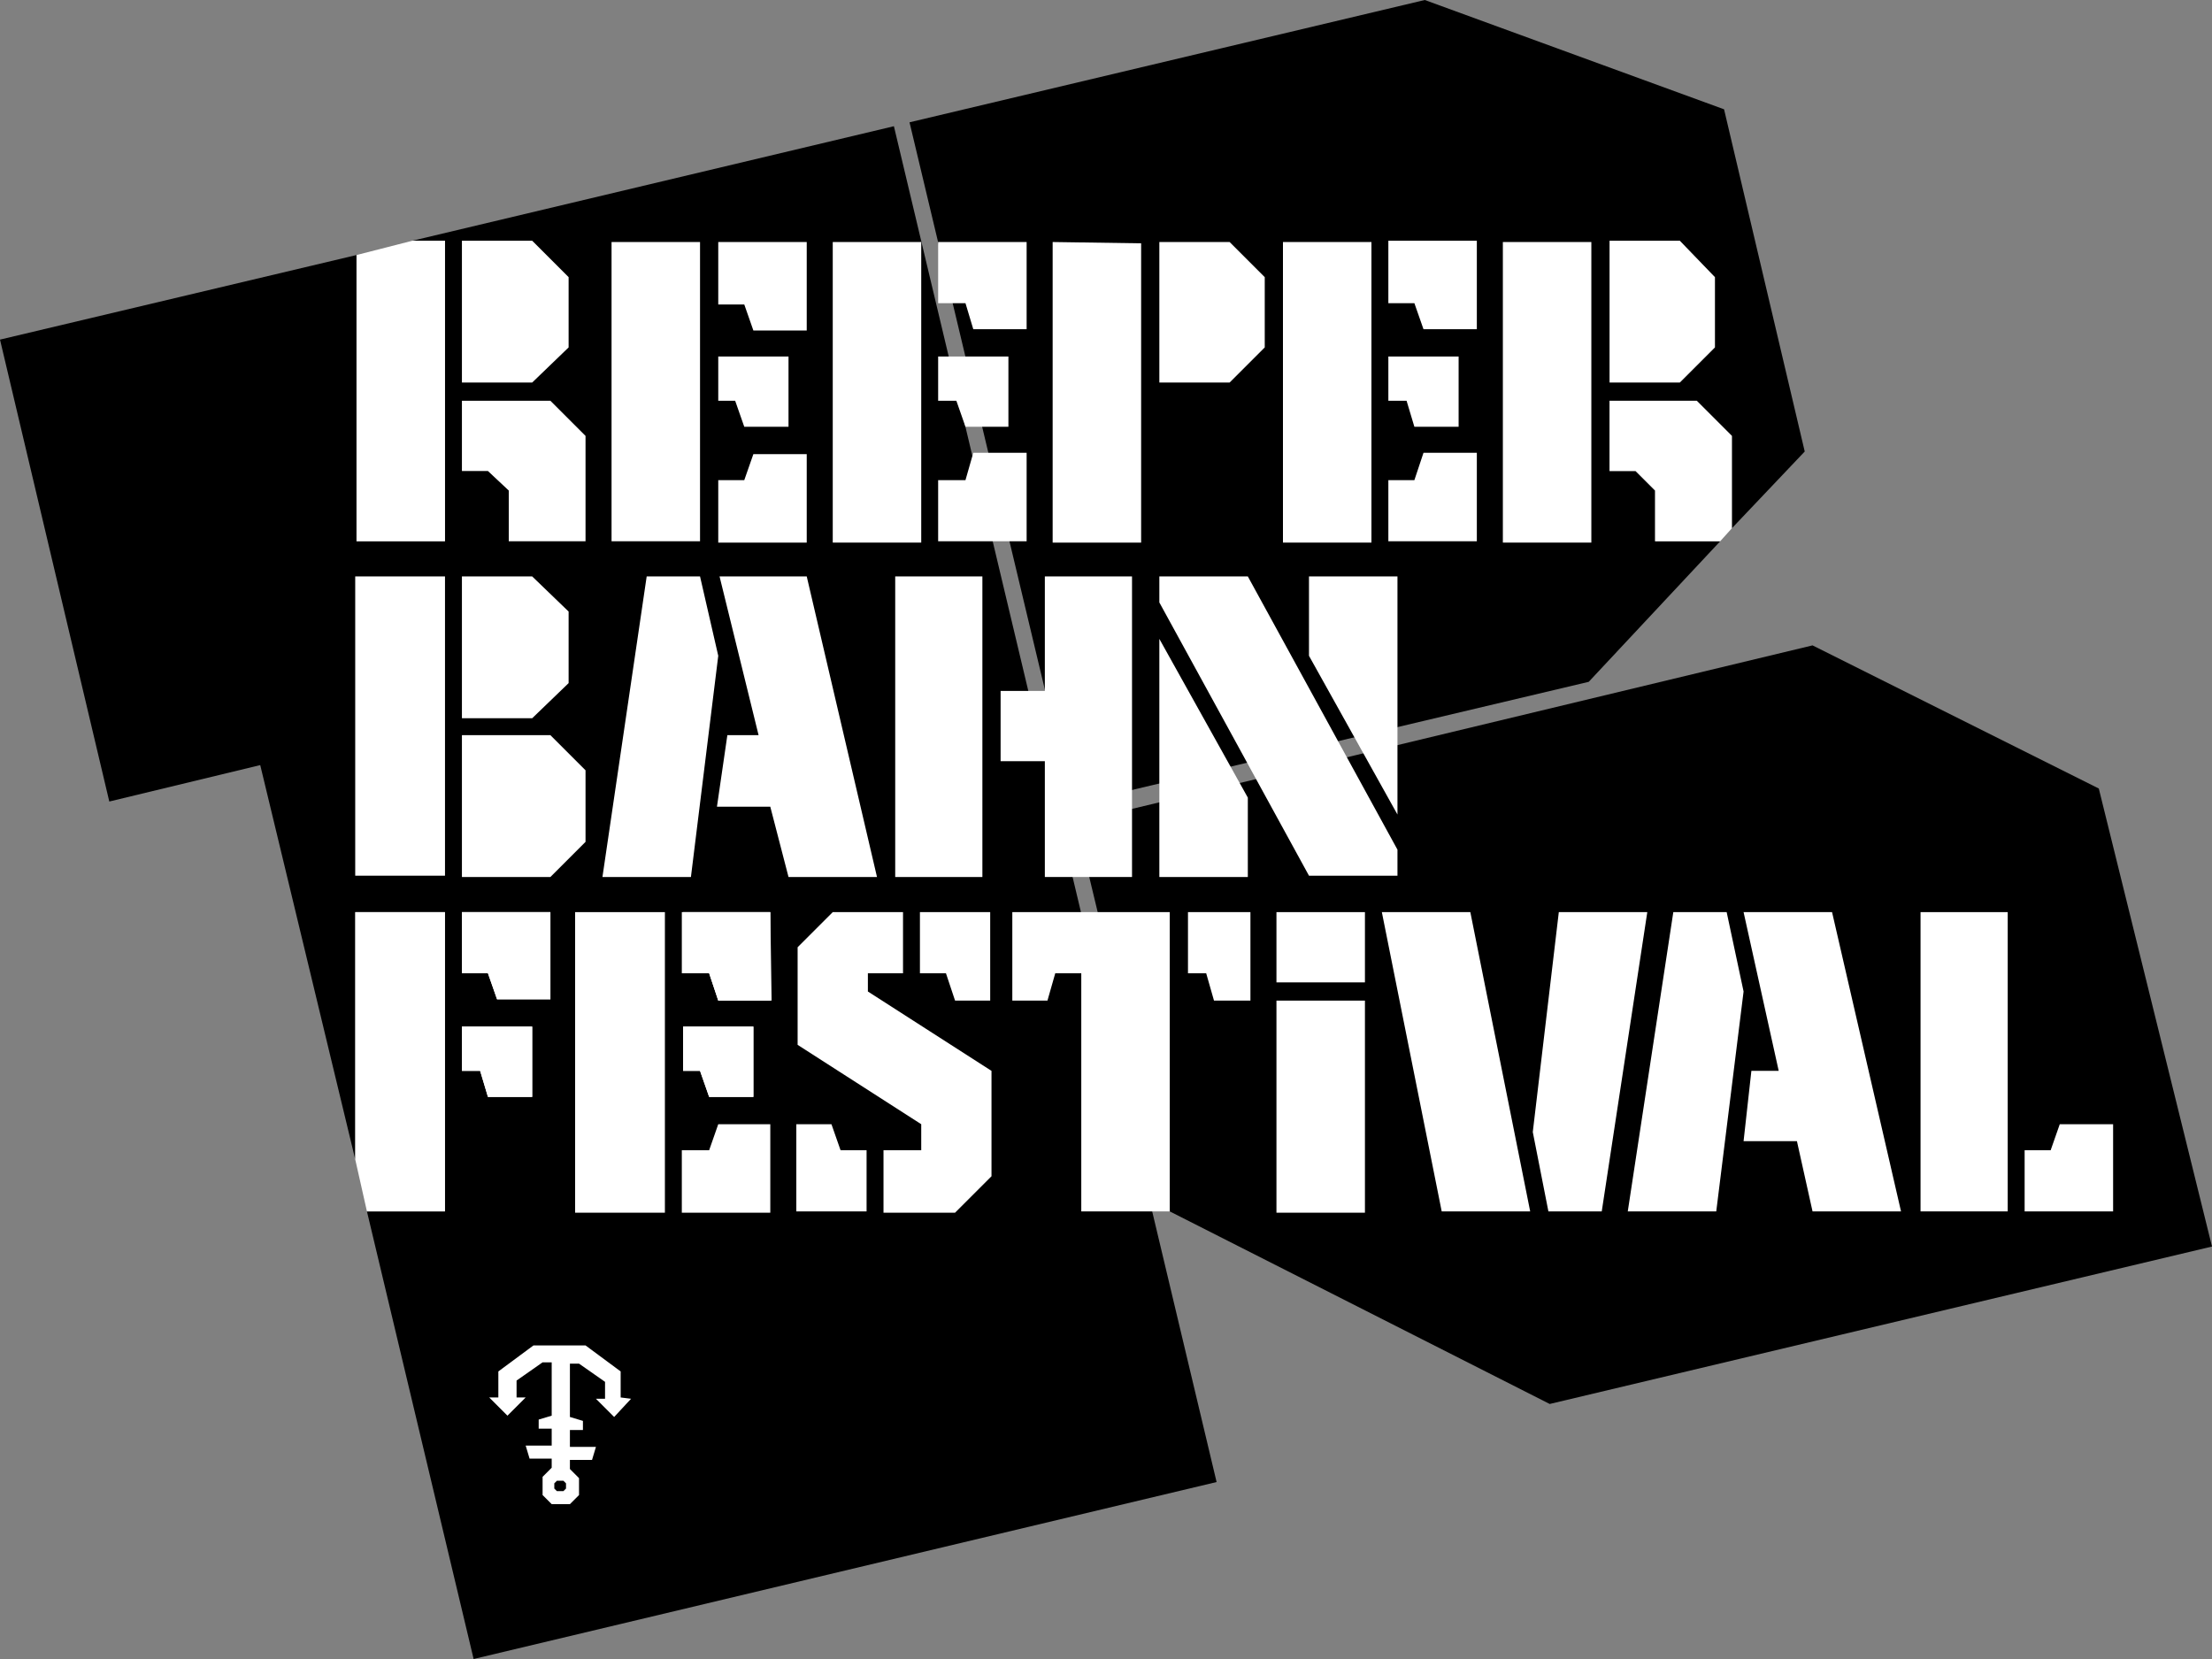 <?xml version="1.0" encoding="utf-8"?>
<!-- Generator: Adobe Illustrator 22.1.0, SVG Export Plug-In . SVG Version: 6.00 Build 0)  -->
<svg version="1.1" id="Layer_1" xmlns="http://www.w3.org/2000/svg" xmlns:xlink="http://www.w3.org/1999/xlink" x="0px" y="0px"
	 viewBox="0 0 170 127.5" style="enable-background:new 0 0 170 127.5;" xml:space="preserve">
<rect x="0" y="0" width="170" height="127.5" fill="#808080" stroke="none"/>
<style type="text/css">
	.st0{fill:#FFFFFF;}
</style>
<title>T_Logo_reeperbahnfest</title>
<g id="Layer_2_1_">
	<g id="Layer_23">
		<polygon points="31.7,18.5 34.2,18.5 34.2,41.6 27.4,41.6 27.4,19.6 0,26.1 8.4,61.6 20,58.8 27.3,89.1 27.3,70.1 34.2,70.1 
			34.2,93.1 28.2,93.1 36.4,127.5 93.5,113.9 68.7,9.7 		"/>
		<polygon points="122.1,52.4 132.2,41.6 127.2,41.6 127.2,37.7 125.7,36.2 123.7,36.2 123.7,30.8 130.4,30.8 133.1,33.5 
			133.1,40.6 138.7,34.7 132.5,8.4 109.5,0 69.9,9.4 82.4,61.8 		"/>
		<polygon points="161.3,60.6 139.3,49.6 82.7,63.2 89.9,93.1 119.1,107.9 170,95.8 		"/>
		<polygon class="st0" points="34.2,41.6 34.2,18.5 31.7,18.5 27.4,19.6 27.4,41.6 		"/>
		<polygon class="st0" points="130.4,30.8 123.7,30.8 123.7,36.2 125.7,36.2 127.2,37.7 127.2,41.6 132.2,41.6 133.1,40.6 
			133.1,33.5 		"/>
		<polygon class="st0" points="34.2,70.1 27.3,70.1 27.3,89.1 28.2,93.1 34.2,93.1 		"/>
		<path class="st0" d="M80.9,18.6v23.1h6.8v-23L80.9,18.6z M57.2,36.9l0.7-2H62v6.8h-6.8v-4.8H57.2z M53.8,41.6H47v-23h6.8
			L53.8,41.6z M55.2,27.4h5.4v5.4h-3.4l-0.7-2h-1.3V27.4z M62,18.6v6.8h-4.1l-0.7-2h-2v-4.8H62z"/>
		<path class="st0" d="M107.4,44.3v18.3l-6.8-12.2v-6.1H107.4z M89.1,44.3v2l11.5,21h6.8v-2l-11.5-21H89.1z M89.1,67.4h6.8v-6.1
			l-6.8-12.2V67.4z M55.9,56.5h2.4l-3-12.2H62l5.4,23.1h-6.8l-1.4-5.4h-4.1L55.9,56.5z M68.8,44.3v23.1h6.7V44.3H68.8z M55.2,50.4
			l-1.4-6.1h-4.1l-3.4,23.1h6.8L55.2,50.4z"/>
		<rect x="64" y="18.6" class="st0" width="6.8" height="23.1"/>
		<polygon class="st0" points="78.9,18.6 78.9,25.3 74.8,25.3 74.2,23.3 72.1,23.3 72.1,18.6 		"/>
		<polygon class="st0" points="72.1,27.4 77.5,27.4 77.5,32.8 74.2,32.8 73.5,30.8 72.1,30.8 		"/>
		<polygon class="st0" points="74.2,36.9 74.8,34.8 78.9,34.8 78.9,41.6 72.1,41.6 72.1,36.9 		"/>
		<polygon class="st0" points="35.5,44.3 35.5,55.2 40.9,55.2 43.7,52.5 43.7,47 40.9,44.3 		"/>
		<polygon class="st0" points="35.5,56.5 42.3,56.5 45,59.2 45,64.7 42.3,67.4 35.5,67.4 35.5,61.3 		"/>
		<polygon class="st0" points="76.9,53.1 76.9,58.5 80.3,58.5 80.3,67.4 87,67.4 87,44.3 80.3,44.3 80.3,53.1 		"/>
		<polygon class="st0" points="35.5,78.9 40.9,78.9 40.9,84.3 37.5,84.3 36.9,82.3 35.5,82.3 		"/>
		<polygon class="st0" points="42.3,70.1 42.3,76.8 38.2,76.8 37.5,74.8 35.5,74.8 35.5,70.1 		"/>
		<polygon class="st0" points="52.5,78.9 57.9,78.9 57.9,84.3 54.5,84.3 53.8,82.3 52.5,82.3 		"/>
		<polygon class="st0" points="59.2,70.1 59.3,76.9 55.2,76.9 54.5,74.8 52.5,74.8 52.5,70.1 		"/>
		<rect x="98.6" y="18.6" class="st0" width="6.8" height="23.1"/>
		<polygon class="st0" points="113.5,18.5 113.5,25.3 109.4,25.3 108.7,23.3 106.7,23.3 106.7,18.5 		"/>
		<polygon class="st0" points="106.7,27.4 112.1,27.4 112.1,32.8 108.7,32.8 108.1,30.8 106.7,30.8 		"/>
		<polygon class="st0" points="108.7,36.9 109.4,34.8 113.5,34.8 113.5,41.6 106.7,41.6 106.7,36.9 		"/>
		<polyline class="st0" points="35.5,18.5 35.5,29.4 40.9,29.4 43.7,26.7 43.7,21.3 40.9,18.5 		"/>
		<polyline class="st0" points="42.3,30.8 45,33.5 45,41.6 39.1,41.6 39.1,37.7 37.5,36.2 35.5,36.2 35.5,30.8 		"/>
		<rect x="115.5" y="18.6" class="st0" width="6.8" height="23.1"/>
		<polyline class="st0" points="123.7,18.5 123.7,29.4 129.1,29.4 131.8,26.7 131.8,21.3 129.1,18.5 		"/>
		<polyline class="st0" points="89.1,18.6 89.1,29.4 94.5,29.4 97.2,26.7 97.2,21.3 94.5,18.6 		"/>
		<polygon class="st0" points="35.5,78.9 40.9,78.9 40.9,84.3 37.5,84.3 36.9,82.3 35.5,82.3 		"/>
		<polygon class="st0" points="42.3,70.1 42.3,76.8 38.2,76.8 37.5,74.8 35.5,74.8 35.5,70.1 		"/>
		<polygon class="st0" points="52.5,78.9 57.9,78.9 57.9,84.3 54.5,84.3 53.8,82.3 52.5,82.3 		"/>
		<polygon class="st0" points="59.2,70.1 59.2,76.9 55.2,76.9 54.5,74.8 52.4,74.8 52.4,70.1 		"/>
		<polygon class="st0" points="96.1,70.1 96.1,76.9 93.3,76.9 92.7,74.8 91.3,74.8 91.3,70.1 		"/>
		<rect x="98.1" y="70.1" class="st0" width="6.8" height="5.4"/>
		<polygon class="st0" points="117.6,93.1 110.8,93.1 106.2,70.1 113,70.1 		"/>
		<polyline class="st0" points="119.8,70.1 117.8,87 119,93.1 123.1,93.1 126.6,70.1 		"/>
		<polygon class="st0" points="134.6,82.3 136.7,82.3 134,70.1 140.8,70.1 146.1,93.1 139.3,93.1 138.1,87.7 134,87.7 		"/>
		<polygon class="st0" points="134,76.2 132.7,70.1 128.6,70.1 125.1,93.1 131.9,93.1 		"/>
		<polygon class="st0" points="83.2,70.1 83.1,70.1 77.8,70.1 77.8,76.9 80.5,76.9 81.1,74.8 83.1,74.8 83.1,93.1 89.9,93.1 
			89.9,70.1 		"/>
		<rect x="44.2" y="70.1" class="st0" width="6.9" height="23.1"/>
		<rect x="27.3" y="44.3" class="st0" width="6.9" height="23"/>
		<polygon class="st0" points="59.2,93.2 59.2,86.4 55.2,86.4 54.5,88.4 52.4,88.4 52.4,93.2 		"/>
		<polygon class="st0" points="66.7,76.2 66.7,74.8 69.4,74.8 69.4,70.1 64,70.1 61.3,72.8 61.3,80.3 70.8,86.4 70.8,86.4 
			70.8,88.4 67.9,88.4 67.9,93.2 73.4,93.2 76.2,90.4 76.2,82.3 		"/>
		<polygon class="st0" points="73.4,76.9 76.1,76.9 76.1,70.1 70.7,70.1 70.7,74.8 72.7,74.8 		"/>
		<polygon class="st0" points="63.9,86.4 61.2,86.4 61.2,93.1 66.6,93.1 66.6,88.4 64.6,88.4 		"/>
		<rect x="98.1" y="76.9" class="st0" width="6.8" height="16.3"/>
		<polygon class="st0" points="162.4,93.1 162.4,86.4 158.3,86.4 157.6,88.4 155.6,88.4 155.6,93.1 		"/>
		<rect x="147.6" y="70.1" class="st0" width="6.7" height="23"/>
		<path class="st0" d="M47.7,107.4v-2l-2.7-2h-4l-2.7,2v2h-0.7l1.4,1.4l1.4-1.4h-0.7v-1.3l2-1.4h0.7v4.1l-1,0.3v0.7h1v1.3h-2l0.3,1
			h1.7v0.7l-0.7,0.7v1.4l0.7,0.7h1.4l0.7-0.7v-1.3l-0.7-0.7v-0.7h1.7l0.3-1h-2v-1.3h1v-0.7l-1-0.3v-4.1h0.7l2,1.4v1.3h-0.7l1.4,1.4
			l1.3-1.4L47.7,107.4z M43.5,114.4l-0.2,0.2h-0.5l-0.2-0.2V114l0.2-0.2h0.5l0.2,0.2V114.4z"/>
	</g>
</g>
</svg>

